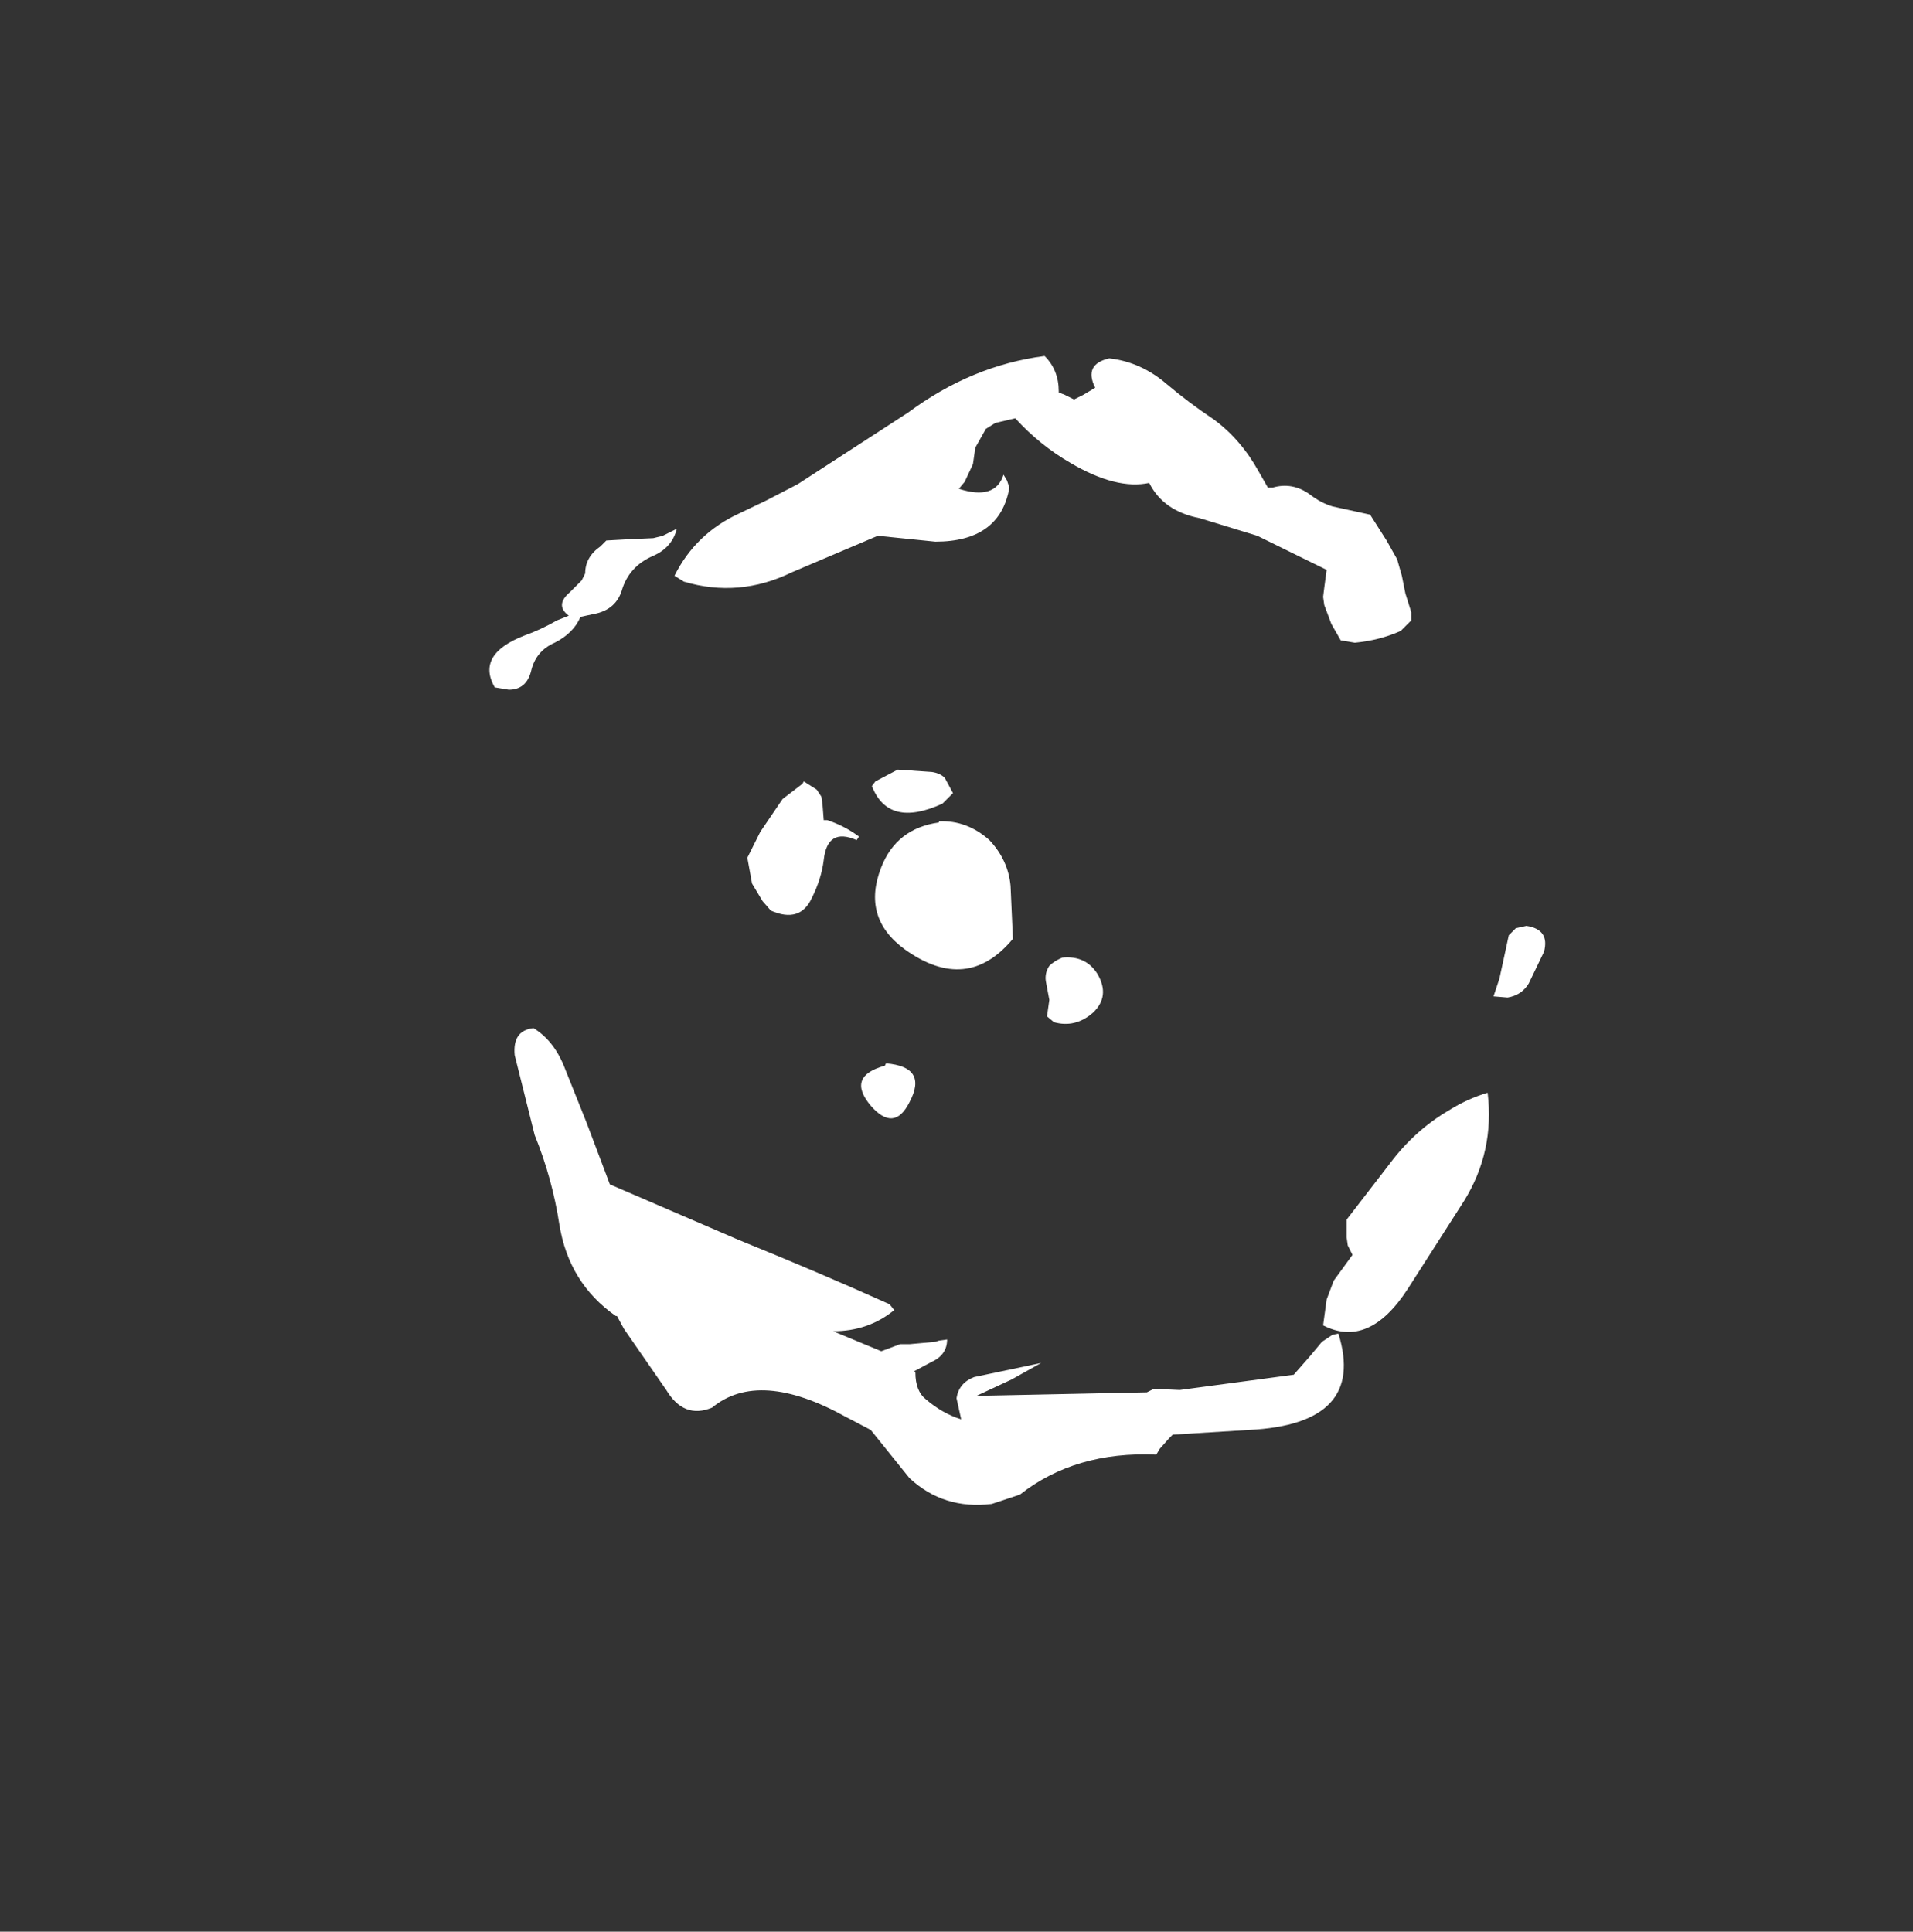 <?xml version="1.0" encoding="UTF-8" standalone="no"?>
<svg xmlns:ffdec="https://www.free-decompiler.com/flash" xmlns:xlink="http://www.w3.org/1999/xlink" ffdec:objectType="frame" height="164.4px" width="162.8px" xmlns="http://www.w3.org/2000/svg">
  <rect width="100%" height="100%" fill="#333333" stroke="none"/>
  <g transform="matrix(2.0, 0.0, 0.0, 2.0, 80.4, 75.3)">
    <use ffdec:characterId="1246" height="48.9" transform="matrix(1.0, 0.0, 0.0, 1.0, -19.35, -22.5)" width="44.9" xlink:href="#shape0"/>
  </g>
  <defs>
    <g id="shape0" transform="matrix(1.0, 0.0, 0.0, 1.0, 19.35, 22.5)">
      <path d="M10.85 -15.6 Q9.3 -15.9 8.7 -17.1 7.3 -16.8 5.35 -17.95 4.05 -18.7 3.0 -19.85 L2.15 -19.65 1.75 -19.4 1.3 -18.6 1.2 -17.9 0.85 -17.15 0.6 -16.85 Q2.15 -16.35 2.5 -17.45 L2.65 -17.2 2.75 -16.9 Q2.35 -14.6 -0.4 -14.6 L-2.85 -14.85 -6.5 -13.3 Q-8.75 -12.2 -11.1 -12.9 L-11.5 -13.15 Q-10.6 -14.95 -8.75 -15.8 L-7.6 -16.35 -6.25 -17.05 -1.55 -20.1 Q1.15 -22.1 4.25 -22.5 4.85 -21.9 4.85 -21.0 L4.85 -20.95 5.1 -20.85 5.5 -20.65 5.9 -20.85 6.4 -21.15 Q5.9 -22.15 7.0 -22.4 8.35 -22.25 9.45 -21.3 10.4 -20.5 11.45 -19.8 12.6 -18.95 13.35 -17.6 L13.75 -16.9 13.95 -16.9 Q14.8 -17.15 15.55 -16.6 16.0 -16.25 16.5 -16.1 L18.1 -15.75 18.8 -14.65 19.25 -13.85 19.45 -13.15 19.6 -12.4 19.85 -11.6 19.85 -11.25 19.4 -10.8 Q18.5 -10.4 17.45 -10.3 L16.85 -10.4 16.65 -10.75 16.45 -11.1 16.15 -11.9 16.1 -12.25 16.15 -12.65 16.25 -13.4 13.3 -14.85 10.85 -15.6 M0.35 -3.9 L-0.1 -3.45 Q-2.4 -2.4 -3.1 -4.2 L-2.95 -4.4 -2.0 -4.9 -0.55 -4.8 Q-0.2 -4.75 0.0 -4.55 L0.35 -3.9 M23.35 4.75 L23.6 4.0 23.85 2.85 24.0 2.15 24.3 1.85 24.75 1.75 Q25.75 1.9 25.5 2.85 L24.85 4.2 Q24.55 4.7 23.95 4.8 L23.35 4.75 M23.1 8.85 Q23.4 11.35 22.1 13.45 L19.7 17.2 Q18.05 19.75 16.1 18.75 L16.25 17.65 16.55 16.85 17.35 15.75 17.15 15.35 17.1 15.0 17.1 14.6 17.1 14.25 18.95 11.85 Q20.0 10.45 21.45 9.6 22.25 9.1 23.1 8.85 M6.3 5.45 Q5.55 6.1 4.65 5.85 L4.35 5.6 4.4 5.25 4.45 4.9 4.3 4.1 Q4.25 3.75 4.45 3.45 4.65 3.25 5.0 3.1 6.0 3.0 6.5 3.8 7.05 4.75 6.3 5.45 M0.5 21.85 Q0.6 21.2 1.25 20.95 L4.1 20.35 2.85 21.05 1.35 21.75 8.6 21.6 8.9 21.45 10.0 21.5 14.85 20.85 15.55 20.05 16.05 19.45 16.5 19.15 16.75 19.1 Q17.95 22.95 12.95 23.2 L9.7 23.4 9.55 23.55 9.15 24.0 9.0 24.25 Q5.55 24.1 3.2 25.95 L2.0 26.35 Q-0.05 26.6 -1.5 25.25 L-3.15 23.2 -4.2 22.65 Q-7.9 20.6 -9.9 22.25 -11.1 22.75 -11.85 21.5 L-13.65 18.9 -13.95 18.35 -14.0 18.35 Q-16.0 16.95 -16.4 14.45 -16.7 12.5 -17.45 10.65 L-18.3 7.25 Q-18.4 6.2 -17.5 6.1 -16.6 6.65 -16.15 7.85 L-15.25 10.1 -14.4 12.35 -14.25 12.75 -8.8 15.1 Q-5.35 16.5 -2.35 17.85 L-2.15 18.1 Q-3.25 19.0 -4.75 19.0 L-2.7 19.85 -1.9 19.55 -1.5 19.55 -0.4 19.45 -0.25 19.4 0.1 19.35 Q0.1 20.0 -0.55 20.3 L-1.3 20.7 -1.25 20.75 Q-1.25 21.55 -0.8 21.9 -0.1 22.5 0.7 22.75 L0.5 21.85 M-15.45 -12.95 L-15.3 -13.25 Q-15.3 -13.95 -14.65 -14.4 L-14.4 -14.65 -13.5 -14.7 -12.4 -14.75 -12.0 -14.85 -11.5 -15.1 -11.4 -15.15 Q-11.6 -14.35 -12.4 -14.0 -13.45 -13.55 -13.75 -12.5 -14.0 -11.75 -14.8 -11.55 L-15.5 -11.4 Q-15.8 -10.7 -16.6 -10.3 -17.4 -9.95 -17.6 -9.1 -17.8 -8.3 -18.55 -8.3 L-19.15 -8.4 Q-19.95 -9.8 -17.9 -10.6 -17.2 -10.85 -16.5 -11.25 L-16.0 -11.45 Q-16.6 -11.9 -15.95 -12.45 L-15.45 -12.95 M-6.05 -4.3 L-6.0 -4.4 -5.45 -4.05 -5.25 -3.75 -5.2 -3.4 -5.15 -2.75 -5.0 -2.75 Q-4.25 -2.5 -3.65 -2.05 L-3.75 -1.9 Q-5.0 -2.45 -5.15 -1.05 -5.25 -0.25 -5.65 0.55 -6.15 1.65 -7.4 1.1 L-7.75 0.7 -8.2 -0.05 -8.4 -1.15 -7.85 -2.25 -6.9 -3.65 -6.05 -4.3 M-1.5 9.25 Q-2.15 10.55 -3.15 9.4 -4.2 8.15 -2.55 7.7 L-2.5 7.6 Q-0.7 7.75 -1.5 9.25" fill="#ffffff" fill-rule="evenodd" stroke="none"/>
      <path d="M-0.25 -2.65 L-0.25 -2.7 Q0.95 -2.75 1.9 -1.9 2.7 -1.05 2.8 0.05 L2.9 2.3 Q0.95 4.65 -1.7 2.75 -3.55 1.4 -2.7 -0.75 -2.05 -2.4 -0.25 -2.65" fill="#ffffff" fill-rule="evenodd" stroke="none"/>
    </g>
  </defs>
</svg>
